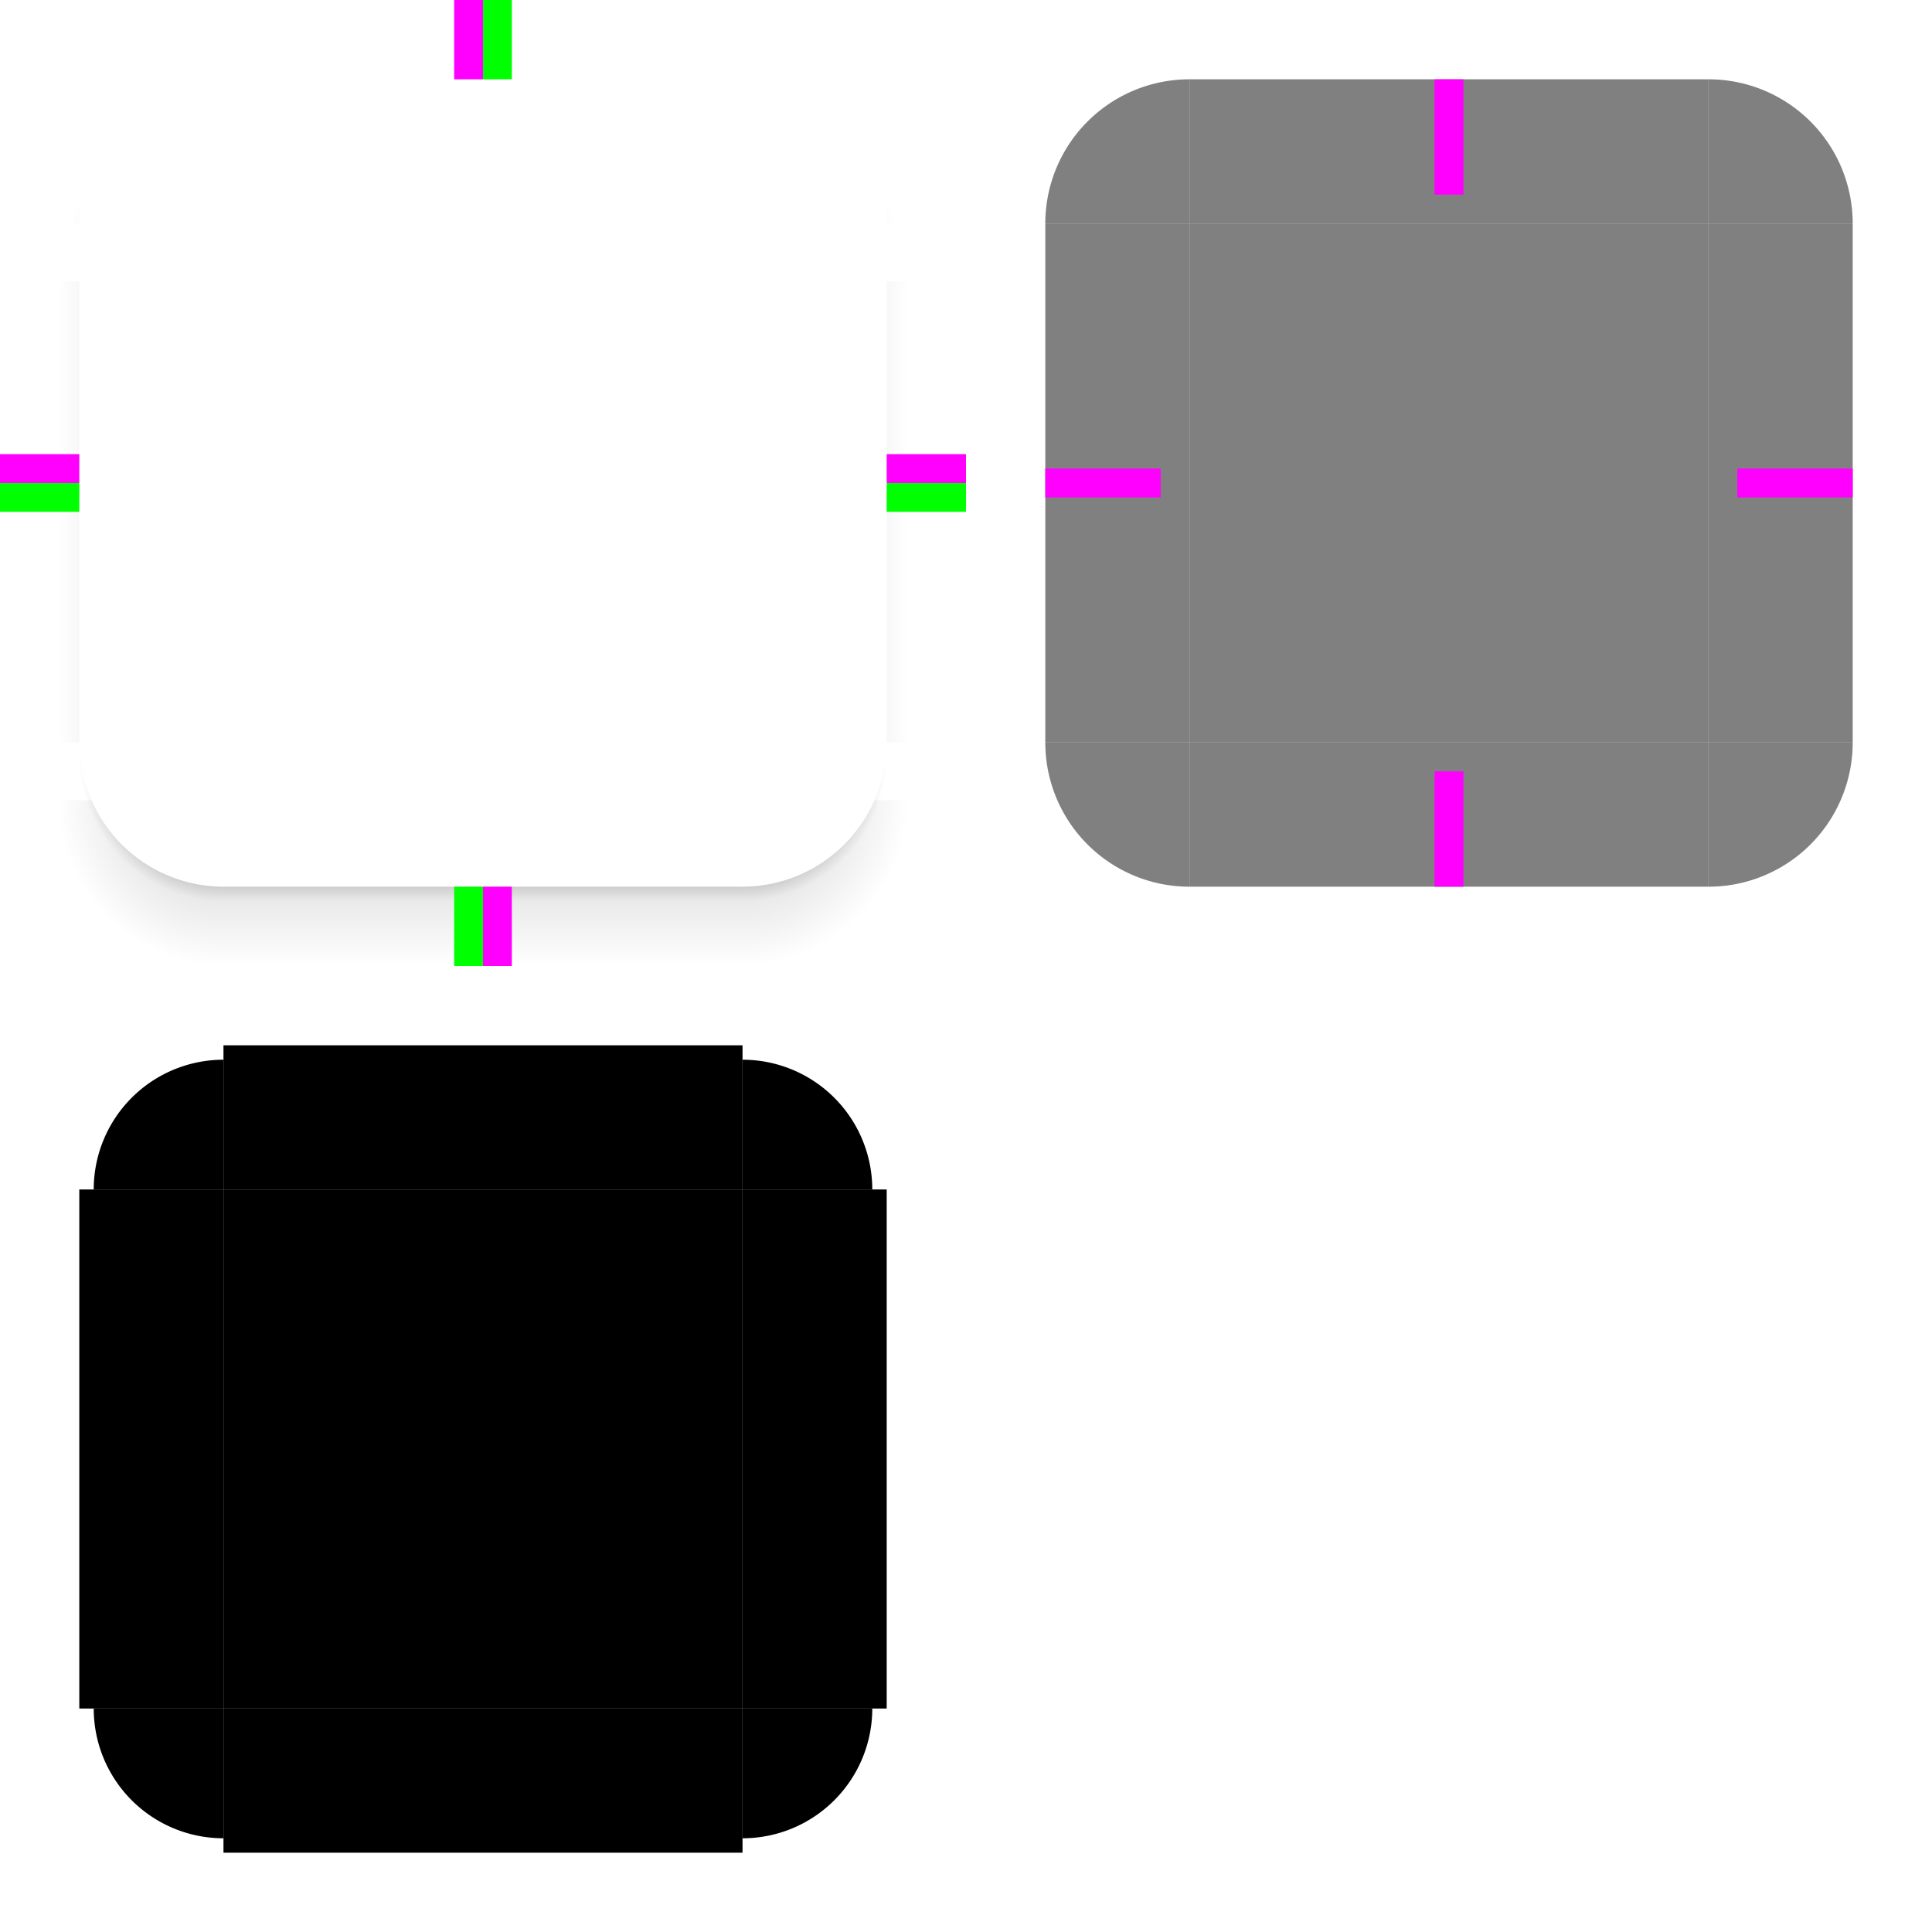 <svg width="134" height="134" viewBox="0 0 134 134" version="1.1" xmlns:xlink="http://www.w3.org/1999/xlink"
  xmlns="http://www.w3.org/2000/svg" xmlns:svg="http://www.w3.org/2000/svg">
  <defs>
    <style id="current-color-scheme" type="text/css">
      .ColorScheme-Background {
        color: #2e2e2e;
      }

      .ColorScheme-Text {
        color: #e0e0e0;
      }
    </style>
    <linearGradient id="bg">
      <stop stop-opacity="1" offset="0.7" />
      <stop stop-opacity="0" offset="1" />
    </linearGradient>
    <linearGradient xlink:href="#bg" id="bg-l" x1="15.5" y1="34.5" x2="5.5" y2="34.5" gradientUnits="userSpaceOnUse" />
    <linearGradient xlink:href="#bg" id="bg-r" x1="51.5" y1="34.5" x2="61.5" y2="34.5" gradientUnits="userSpaceOnUse" />
    <radialGradient xlink:href="#bg" id="bg-bl" cx="15.5" cy="52.5" r="10" gradientUnits="userSpaceOnUse" />
    <linearGradient xlink:href="#bg" id="bg-b" x1="33.5" y1="52.5" x2="33.5" y2="62.5" gradientUnits="userSpaceOnUse" />
    <radialGradient xlink:href="#bg" id="bg-br" cx="51.5" cy="52.5" r="10" gradientUnits="userSpaceOnUse" />
    <linearGradient id="ag">
      <stop stop-opacity="1" offset="0.304" />
      <stop stop-opacity="0" offset="1" />
    </linearGradient>
    <radialGradient xlink:href="#ag" id="ag-tl" cx="15.5" cy="19.5" r="11.5" gradientUnits="userSpaceOnUse" />
    <radialGradient xlink:href="#ag" id="ag-tr" cx="51.5" cy="19.5" r="11.5" gradientUnits="userSpaceOnUse" />
    <linearGradient xlink:href="#ag" id="ag-l" x1="15.5" y1="37.5" x2="4" y2="37.5" gradientUnits="userSpaceOnUse" />
    <linearGradient xlink:href="#ag" id="ag-r" x1="51.5" y1="37.5" x2="63" y2="37.5" gradientUnits="userSpaceOnUse" />
    <radialGradient xlink:href="#ag" id="ag-bl" cx="15.5" cy="55.5" r="11.5" gradientUnits="userSpaceOnUse" />
    <linearGradient xlink:href="#ag" id="ag-b" x1="33.5" y1="55.5" x2="33.5" y2="67" gradientUnits="userSpaceOnUse" />
    <radialGradient xlink:href="#ag" id="ag-br" cx="51.5" cy="55.5" r="11.5" gradientUnits="userSpaceOnUse" />
  </defs>
  <path id="topleft" d="m 15.5,5.5 a 10,10 0 0 0 -10,10 h 10 z" fill="#808080" transform="translate(67)" />
  <rect id="top" width="36" height="10" x="15.5" y="5.5" fill="#808080" transform="translate(67)" />
  <path id="topright" d="m 51.5,5.5 a 10,10 0 0 1 10,10 h -10 z" fill="#808080" transform="translate(67)" />
  <rect id="left" width="10" height="36" x="5.5" y="15.5" fill="#808080" transform="translate(67)" />
  <rect id="center" width="36" height="36" x="15.5" y="15.5" fill="#808080" transform="translate(67)" />
  <rect id="right" width="10" height="36" x="51.5" y="15.5" fill="#808080" transform="translate(67)" />
  <path id="bottomleft" d="m 15.5,61.5 a 10,10 0 0 1 -10,-10 h 10 z" fill="#808080" transform="translate(67)" />
  <rect id="bottom" width="36" height="10" x="15.5" y="51.5" fill="#808080" transform="translate(67)" />
  <path id="bottomright" d="m 51.5,61.5 a 10,10 0 0 0 10,-10 h -10 z" fill="#808080" transform="translate(67)" />
  <rect id="hint-top-margin" width="2" height="8" x="99.5" y="5.5" fill="#ff00ff" />
  <rect id="hint-left-margin" width="8" height="2" x="72.5" y="32.5" fill="#ff00ff" />
  <rect id="hint-right-margin" width="8" height="2" x="120.5" y="32.5" fill="#ff00ff" />
  <rect id="hint-bottom-margin" width="2" height="8" x="99.5" y="53.5" fill="#ff00ff" />
  <rect id="hint-top-inset" width="2" height="0.001" x="99.5" y="5.5" fill="#00ff00" />
  <rect id="hint-left-inset" width="0.001" height="2" x="72.5" y="32.5" fill="#00ff00" />
  <rect id="hint-right-inset" width="0.001" height="2" x="123.5" y="32.5" fill="#00ff00" />
  <rect id="hint-bottom-inset" width="2" height="0.001" x="99.5" y="56.5" fill="#00ff00" />
  <g id="shadow-topleft">
    <rect width="15.5" height="15.5" x="0" y="0" fill="none" />
    <path d="M 5.732 13.455 A 11.5 11.5 0 0 0 4.734 15.5 L 5.5 15.5 A 10 10 0 0 1 5.732 13.455 z" fill="url(#ag-tl)"
      opacity="0.15" />
  </g>
  <g id="shadow-top">
    <rect width="36" height="15.5" x="15.5" y="0" fill="none" />
  </g>
  <g id="shadow-topright">
    <rect width="15.5" height="15.5" x="51.5" y="0" fill="none" />
    <path d="M 61.289 13.469 A 10 10 0 0 1 61.5 15.5 L 62.281 15.5 A 11.5 11.5 0 0 0 61.289 13.469 z" fill="url(#ag-tr)"
      opacity="0.15" />
  </g>
  <g id="shadow-left">
    <rect width="15.5" height="36" x="0" y="15.5" fill="none" />
    <path d="M 4.734,15.5 A 11.5,11.5 0 0 0 4,19.5 h 1.5 v -4 z" fill="url(#ag-tl)" opacity="0.15" />
    <rect width="1.5" height="32" x="4" y="19.5" fill="url(#ag-l)" opacity="0.15" />
  </g>
  <g id="shadow-center">
    <rect width="36" height="36" x="15.5" y="15.5" fill="none" />
  </g>
  <g id="shadow-right">
    <rect width="15.5" height="36" x="51.5" y="15.5" fill="none" />
    <path d="M 61.5 15.5 L 61.5 19.5 L 63 19.5 A 11.5 11.5 0 0 0 62.281 15.5 L 61.5 15.5 z " fill="url(#ag-tr)"
      opacity="0.15" />
    <rect width="1.5" height="32" x="61.5" y="19.5" fill="url(#ag-r)" opacity="0.15" />
  </g>
  <g id="shadow-bottomleft">
    <rect width="15.5" height="15.5" x="0" y="51.5" fill="none" />
    <path d="M 5.5 51.5 L 5.5 52.5 L 5.566 52.5 A 10 10 0 0 1 5.5 51.5 z" fill="url(#bg-l)" opacity="0.3" />
    <path d="M 5.5 52.5 A 10 10 0 0 0 15.5 62.5 L 15.5 61.5 A 10 10 0 0 1 5.566 52.5 L 5.5 52.5 z" fill="url(#bg-bl)"
      opacity="0.3" />
    <path d="M 4 51.5 L 4 55.5 L 6.348 55.5 A 10 10 0 0 1 5.5 51.5 L 4 51.5 z" fill="url(#ag-l)" opacity="0.15" />
    <path d="M 4 55.5 A 11.5 11.5 0 0 0 15.5 67 L 15.5 61.5 A 10 10 0 0 1 6.348 55.5 L 4 55.5 z" fill="url(#ag-bl)"
      opacity="0.15" />
  </g>
  <g id="shadow-bottom">
    <rect width="36" height="15.5" x="15.5" y="51.5" fill="none" />
    <rect width="36" height="1" x="15.5" y="61.5" fill="url(#bg-b)" opacity="0.3" />
    <path d="M 15.5 61.5 L 15.5 67 L 51.5 67 L 51.5 61.5 L 15.5 61.5 z" fill="url(#ag-b)" opacity="0.15" />
  </g>
  <g id="shadow-bottomright">
    <rect width="17.5" height="17.5" x="53.5" y="53.5" fill="none" />
    <path d="M 61.5 51.5 A 10 10 0 0 1 61.434 52.5 L 61.5 52.5 L 61.5 51.5 z" fill="url(#bg-r)" opacity="0.3" />
    <path d="M 61.434 52.5 A 10 10 0 0 1 51.5 61.5 L 51.5 62.5 A 10 10 0 0 0 61.5 52.5 L 61.434 52.5 z"
      fill="url(#bg-br)" opacity="0.3" />
    <path d="M 61.5 51.5 A 10 10 0 0 1 60.652 55.5 L 63 55.5 L 63 51.5 L 61.5 51.5 z" fill="url(#ag-r)"
      opacity="0.15" />
    <path d="M 60.652 55.5 A 10 10 0 0 1 51.5 61.5 L 51.5 67 A 11.5 11.5 0 0 0 63 55.5 L 60.652 55.5 z"
      fill="url(#ag-br)" opacity="0.15" />
  </g>
  <rect id="shdow-hint-top-margin" width="2" height="5.5" x="31.5" y="0" fill="#ff00ff" />
  <rect id="shdow-hint-left-margin" width="5.5" height="2" x="0" y="31.5" fill="#ff00ff" />
  <rect id="shdow-hint-right-margin" width="5.5" height="2" x="61.5" y="31.5" fill="#ff00ff" />
  <rect id="shdow-hint-bottom-margin" width="2" height="5.5" x="33.5" y="61.5" fill="#ff00ff" />
  <rect id="shdow-hint-top-inset" width="2" height="5.5" x="33.5" y="0" fill="#00ff00" />
  <rect id="shdow-hint-left-inset" width="5.5" height="2" x="0" y="33.5" fill="#00ff00" />
  <rect id="shdow-hint-right-inset" width="5.5" height="2" x="61.5" y="33.5" fill="#00ff00" />
  <rect id="shdow-hint-bottom-inset" width="2" height="5.5" x="31.5" y="61.5" fill="#00ff00" />
  <path id="mask-topleft" d="m 15.5,6.5 a 9,9 0 0 0 -9,9 h 9 z" transform="translate(0,67)" />
  <rect id="mask-top" width="36" height="10" x="15.5" y="5.5" transform="translate(0,67)" />
  <path id="mask-topright" d="m 51.5,6.5 a 9,9 0 0 1 9,9 h -9 z" transform="translate(0,67)" />
  <rect id="mask-left" width="10" height="36" x="5.5" y="15.5" transform="translate(0,67)" />
  <rect id="mask-center" width="36" height="36" x="15.5" y="15.5" transform="translate(0,67)" />
  <rect id="mask-right" width="10" height="36" x="51.5" y="15.5" transform="translate(0,67)" />
  <path id="mask-bottomleft" d="m 15.5,60.5 a 9,9 0 0 1 -9,-9 h 9 z" transform="translate(0,67)" />
  <rect id="mask-bottom" width="36" height="10" x="15.5" y="51.5" transform="translate(0,67)" />
  <path id="mask-bottomright" d="m 51.5,60.5 a 9,9 0 0 0 9,-9 h -9 z" transform="translate(0,67)" />
</svg>